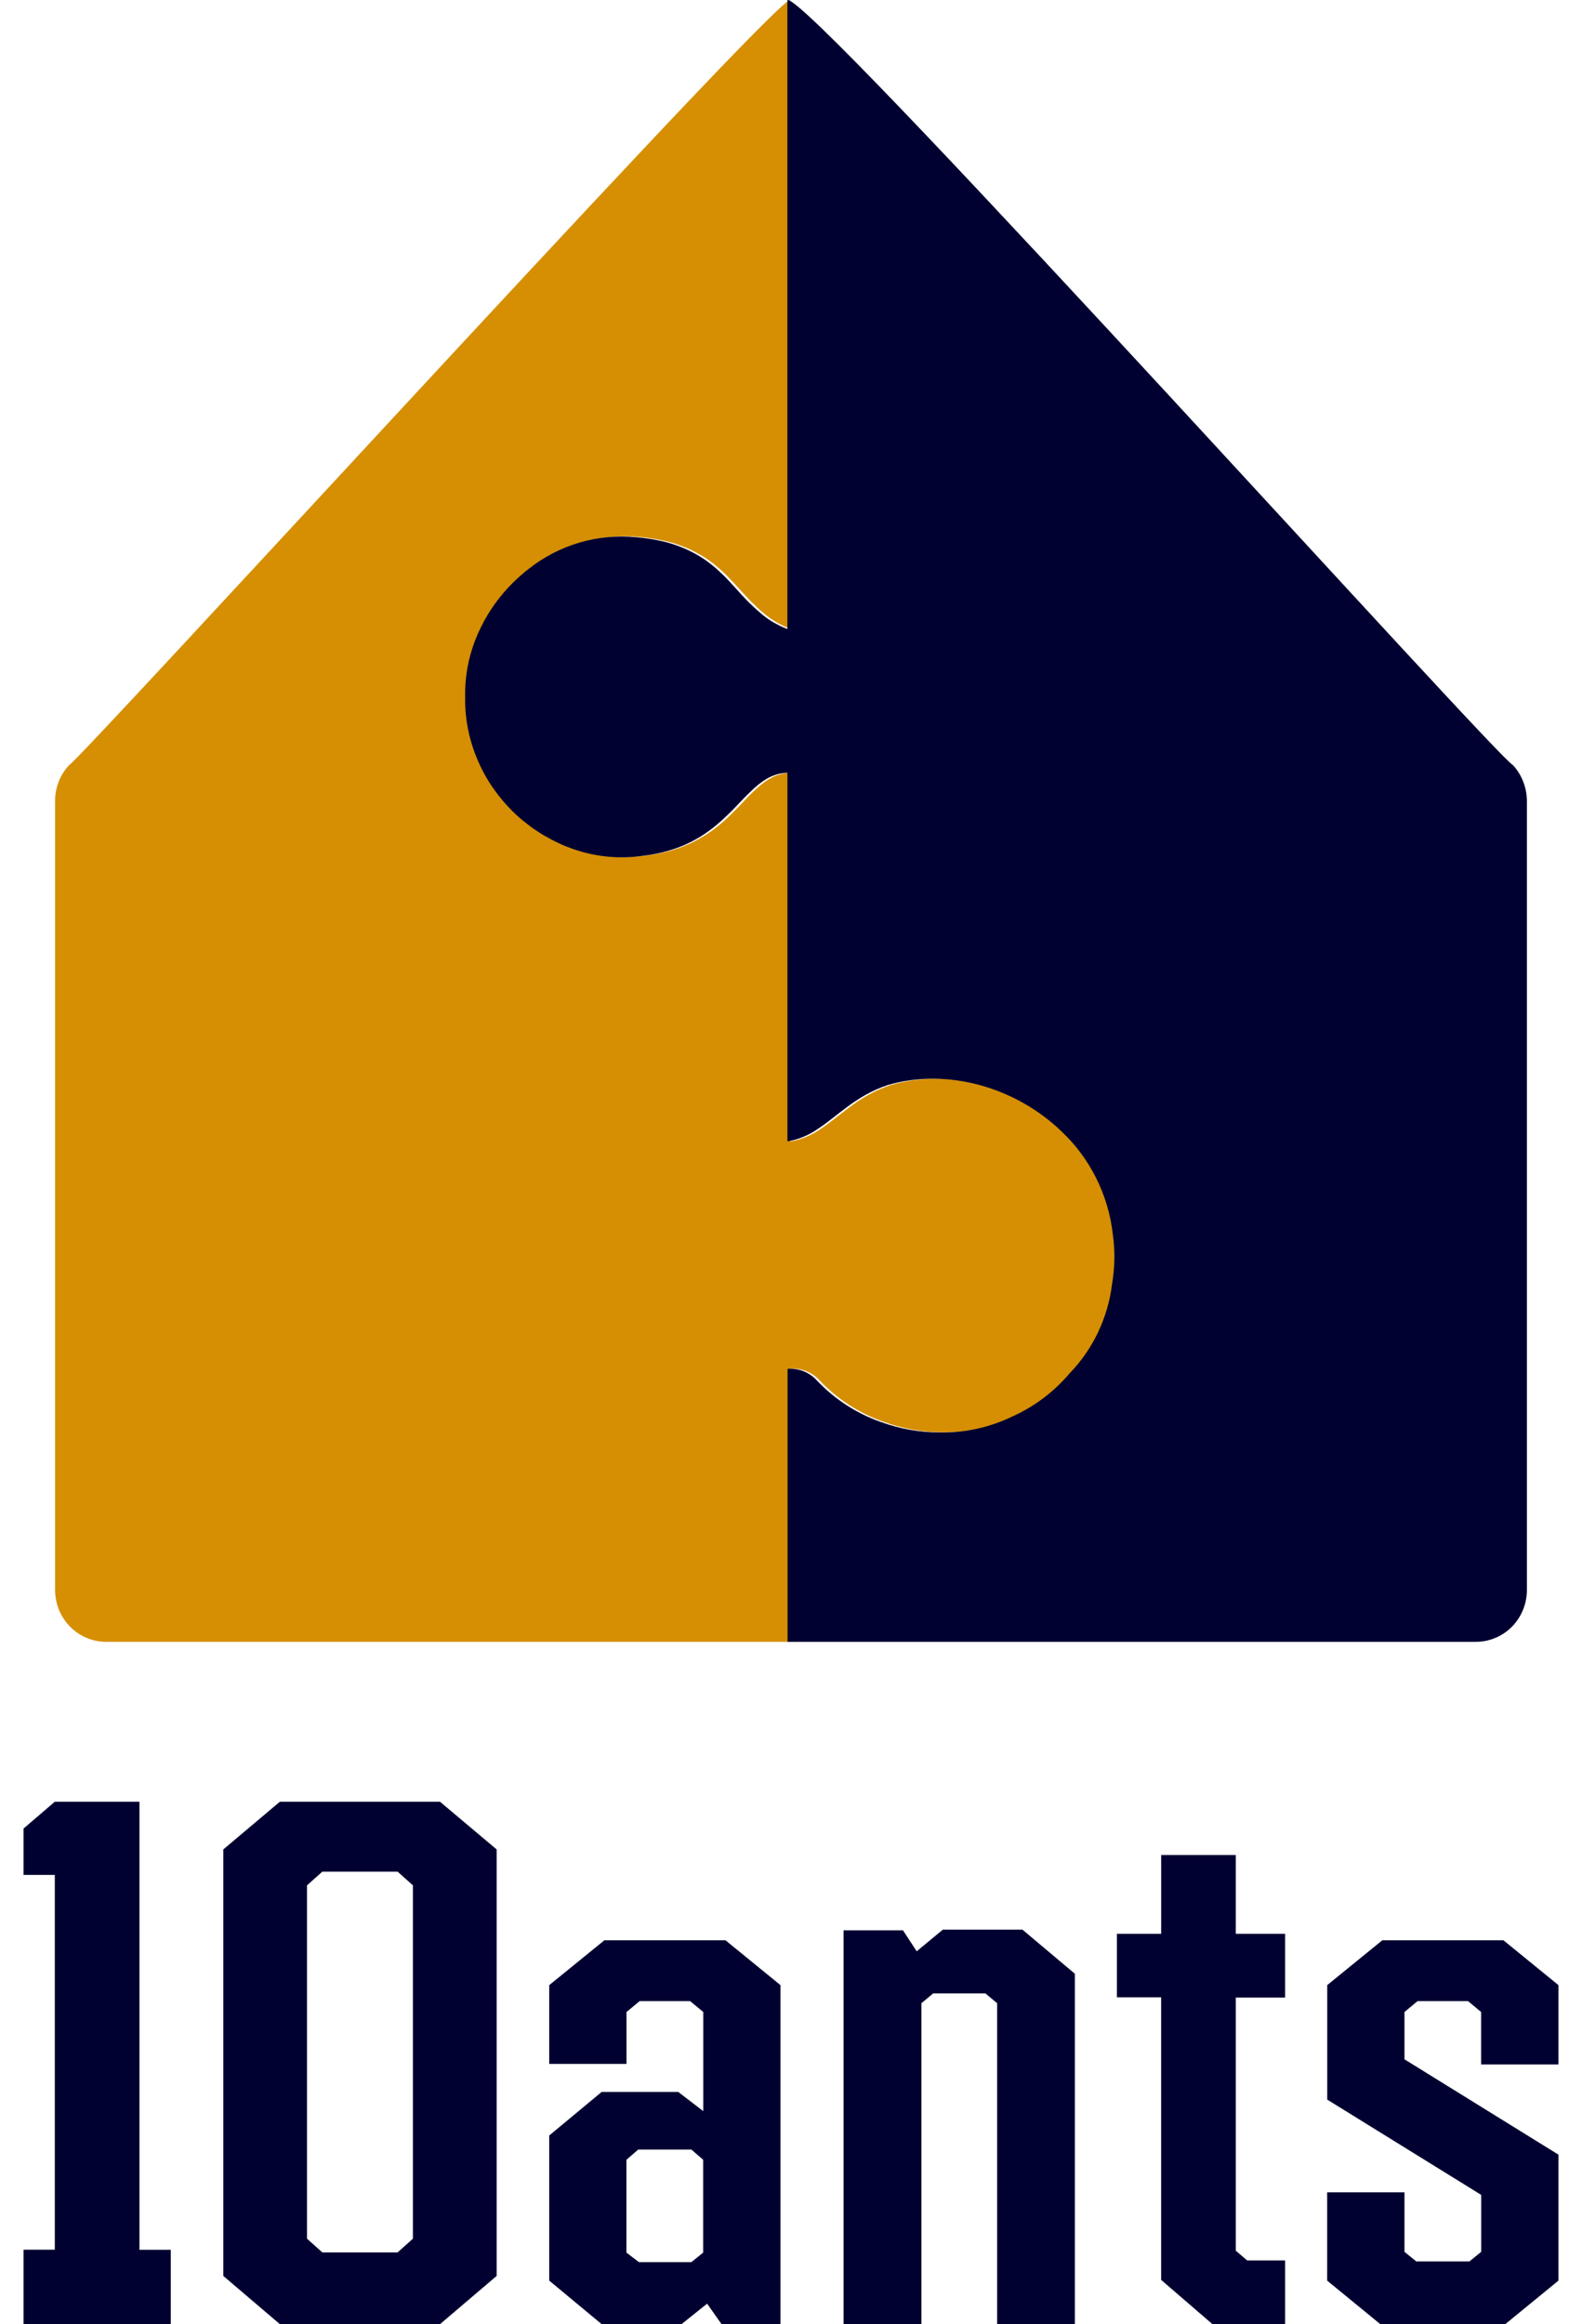 <svg width="47" height="69" viewBox="0 0 47 69" fill="none" xmlns="http://www.w3.org/2000/svg">
<g clip-path="url(#clip0_4157_26893)">
<path d="M33.116 38.115C32.993 39.116 32.55 40.048 31.855 40.768C31.391 41.315 30.814 41.751 30.164 42.043C29.492 42.371 28.753 42.535 28.007 42.521C27.414 42.522 26.825 42.419 26.266 42.218L26.241 42.209C25.525 41.958 24.877 41.538 24.352 40.983C24.241 40.862 24.106 40.768 23.954 40.708C23.803 40.647 23.64 40.623 23.478 40.637V48.743H3.15C2.749 48.743 2.365 48.581 2.081 48.293C1.798 48.006 1.638 47.615 1.637 47.208V23.773C1.637 23.379 1.786 23 2.054 22.715C2.226 22.623 6.759 17.713 11.608 12.48C16.94 6.728 22.65 0.592 23.401 0.04C23.422 0.021 23.447 0.007 23.475 0V18.668C23.395 18.638 23.319 18.604 23.248 18.569C23.176 18.534 23.13 18.508 23.075 18.477C23.02 18.446 22.966 18.411 22.915 18.377L22.849 18.331C22.808 18.301 22.769 18.272 22.73 18.239C22.633 18.163 22.542 18.082 22.459 18C22.425 17.968 22.392 17.935 22.36 17.902H22.355L22.305 17.851L22.254 17.798C22.173 17.713 22.092 17.625 22.012 17.537L21.959 17.479L21.864 17.375C21.78 17.283 21.694 17.191 21.604 17.099C21.552 17.048 21.498 16.995 21.442 16.945C21.367 16.876 21.289 16.808 21.204 16.742C21.172 16.717 21.138 16.691 21.104 16.667C21.052 16.628 20.998 16.59 20.942 16.554C20.904 16.529 20.865 16.505 20.825 16.482C20.448 16.262 20.036 16.108 19.607 16.029C19.537 16.014 19.463 16.001 19.389 15.989C19.315 15.977 19.236 15.967 19.157 15.958C19.104 15.952 19.052 15.946 18.997 15.941C17.843 15.826 16.689 16.167 15.775 16.893L15.676 16.971C15.604 17.03 15.535 17.09 15.467 17.155C15.399 17.221 15.357 17.259 15.304 17.311C14.929 17.686 14.617 18.121 14.38 18.599C14.347 18.667 14.314 18.735 14.283 18.804C14.253 18.873 14.224 18.943 14.197 19.014C14.17 19.085 14.145 19.157 14.121 19.229C13.968 19.699 13.894 20.192 13.904 20.688C13.896 21.183 13.97 21.676 14.121 22.146C14.145 22.218 14.17 22.29 14.196 22.362C14.318 22.685 14.474 22.993 14.662 23.282C14.703 23.345 14.746 23.407 14.789 23.466C14.944 23.681 15.117 23.883 15.304 24.07C15.383 24.15 15.467 24.227 15.552 24.301C15.666 24.4 15.784 24.493 15.906 24.577C15.997 24.643 16.092 24.705 16.188 24.761C16.24 24.794 16.294 24.824 16.348 24.853C16.523 24.952 16.705 25.04 16.891 25.116C16.961 25.144 17.031 25.171 17.102 25.196C17.752 25.425 18.446 25.497 19.129 25.407C19.219 25.397 19.31 25.385 19.4 25.37C19.461 25.36 19.52 25.35 19.581 25.338C19.712 25.312 19.837 25.281 19.955 25.246C20.022 25.226 20.087 25.206 20.149 25.184C20.25 25.149 20.345 25.111 20.436 25.07C20.496 25.045 20.554 25.017 20.609 24.989C20.665 24.961 20.72 24.932 20.772 24.901C20.951 24.803 21.122 24.69 21.283 24.564L21.349 24.511C21.384 24.482 21.419 24.453 21.452 24.424L21.556 24.332C21.667 24.23 21.771 24.128 21.869 24.028C21.994 23.901 22.109 23.776 22.222 23.66C22.239 23.643 22.254 23.627 22.27 23.611C22.335 23.546 22.399 23.483 22.462 23.427C22.494 23.398 22.526 23.369 22.558 23.341C22.651 23.261 22.75 23.189 22.854 23.126C22.896 23.102 22.938 23.08 22.982 23.059C23.025 23.038 23.07 23.021 23.116 23.006C23.233 22.967 23.355 22.946 23.478 22.942V33.887C23.798 33.834 24.102 33.71 24.37 33.524C24.973 33.129 25.506 32.529 26.462 32.213C28.24 31.696 30.258 32.281 31.612 33.584C32.464 34.389 33.005 35.477 33.137 36.652C33.204 37.138 33.197 37.631 33.116 38.115Z" fill="#D68F02"/>
<path d="M45.363 23.775V47.208C45.362 47.615 45.202 48.006 44.919 48.294C44.635 48.581 44.25 48.743 43.849 48.743H23.398V40.639C23.56 40.626 23.723 40.65 23.874 40.71C24.025 40.77 24.161 40.864 24.271 40.986C24.797 41.541 25.445 41.962 26.161 42.214L26.187 42.223C26.746 42.425 27.335 42.527 27.928 42.526C28.675 42.54 29.414 42.376 30.087 42.048C30.736 41.756 31.314 41.32 31.777 40.773C32.473 40.054 32.916 39.121 33.039 38.12C33.121 37.637 33.129 37.143 33.063 36.657C32.931 35.479 32.388 34.389 31.531 33.584C30.173 32.281 28.157 31.696 26.379 32.212C25.423 32.529 24.89 33.132 24.286 33.523C24.018 33.709 23.714 33.833 23.394 33.886V22.942C23.271 22.945 23.149 22.966 23.032 23.006C22.986 23.021 22.941 23.039 22.897 23.059C22.854 23.08 22.811 23.102 22.77 23.126C22.665 23.189 22.566 23.262 22.474 23.342C22.442 23.368 22.409 23.397 22.378 23.427C22.314 23.486 22.25 23.549 22.186 23.611C22.169 23.627 22.154 23.643 22.138 23.66C22.024 23.777 21.909 23.901 21.785 24.028C21.686 24.128 21.582 24.23 21.471 24.332L21.367 24.424C21.334 24.453 21.299 24.482 21.264 24.511L21.198 24.564C21.038 24.692 20.868 24.808 20.689 24.909C20.637 24.938 20.582 24.968 20.526 24.996C20.47 25.024 20.412 25.051 20.354 25.078C20.263 25.118 20.167 25.156 20.067 25.191C20.004 25.213 19.939 25.233 19.872 25.253C19.754 25.288 19.629 25.32 19.498 25.346C19.44 25.358 19.38 25.368 19.317 25.378C19.227 25.392 19.136 25.404 19.046 25.415C18.363 25.505 17.668 25.432 17.018 25.203C16.947 25.178 16.877 25.151 16.807 25.124C16.621 25.047 16.439 24.959 16.264 24.86C16.209 24.831 16.156 24.8 16.104 24.768C16.008 24.709 15.913 24.647 15.822 24.584C15.7 24.492 15.581 24.4 15.467 24.308C15.382 24.235 15.299 24.157 15.219 24.077C15.032 23.89 14.859 23.688 14.704 23.473C14.661 23.412 14.618 23.35 14.576 23.289C14.389 23.001 14.233 22.692 14.111 22.369C14.085 22.298 14.059 22.226 14.036 22.153C13.884 21.683 13.811 21.191 13.819 20.696C13.809 20.2 13.882 19.707 14.036 19.236C14.059 19.165 14.085 19.093 14.112 19.022C14.139 18.951 14.168 18.881 14.198 18.811C14.229 18.742 14.261 18.674 14.295 18.606C14.532 18.129 14.844 17.694 15.219 17.319C15.273 17.266 15.327 17.214 15.382 17.163C15.437 17.113 15.52 17.041 15.591 16.98L15.691 16.901C16.605 16.175 17.759 15.834 18.914 15.95C18.968 15.954 19.021 15.96 19.073 15.966C19.153 15.975 19.23 15.985 19.306 15.997C19.382 16.009 19.454 16.022 19.524 16.037C19.953 16.116 20.365 16.27 20.743 16.49C20.783 16.514 20.822 16.538 20.86 16.562C20.916 16.598 20.97 16.636 21.022 16.675C21.056 16.699 21.089 16.725 21.122 16.75C21.206 16.816 21.285 16.884 21.36 16.953C21.415 17.003 21.47 17.056 21.522 17.107C21.613 17.199 21.698 17.291 21.782 17.383L21.877 17.487L21.93 17.545C22.01 17.637 22.091 17.721 22.172 17.806L22.223 17.859L22.273 17.91H22.278C22.31 17.943 22.343 17.976 22.377 18.008C22.467 18.09 22.558 18.17 22.648 18.247C22.687 18.278 22.727 18.308 22.767 18.339L22.833 18.385C22.884 18.42 22.938 18.454 22.993 18.485C23.048 18.516 23.106 18.547 23.166 18.577C23.226 18.606 23.314 18.646 23.393 18.676V0.002C23.411 -0.005 23.448 0.008 23.501 0.042C25.222 1.121 44.528 22.552 44.951 22.717C45.213 23.005 45.36 23.382 45.363 23.775Z" fill="#000130"/>
<path d="M5.073 66.793V69H0.7V66.79H1.628V55.663H0.7V54.286L1.628 53.491H4.143V66.793H5.073Z" fill="#000130"/>
<path d="M14.755 54.907V67.569L13.073 69H8.314L6.634 67.569V54.907L8.314 53.491H13.072L14.755 54.907ZM11.812 55.566H9.577L9.121 55.973V66.464L9.577 66.871H11.812L12.267 66.464V55.973L11.812 55.566Z" fill="#000130"/>
<path d="M23.188 58.936V69H21.436L21.008 68.392L20.248 69H17.874L16.317 67.708V63.4L17.874 62.107H20.151L20.894 62.677V59.733L20.504 59.411H19.002L18.613 59.733V61.274H16.317V58.936L17.954 57.605H21.555L23.188 58.936ZM20.54 67.16L20.891 66.876V64.121L20.54 63.817H18.961L18.611 64.121V66.876L18.983 67.16H20.54Z" fill="#000130"/>
<path d="M31.933 58.597V69H29.624V59.472L29.275 59.181H27.724L27.375 59.472V69H25.062V57.309H26.827L27.234 57.931L28.01 57.289H30.377L31.933 58.597Z" fill="#000130"/>
<path d="M37.053 67.109H38.179V69H36.02L34.496 67.686V59.298H33.182V57.411H34.498V55.073H36.714V57.411H38.179V59.305H36.714V66.82L37.053 67.109Z" fill="#000130"/>
<path d="M46.3 58.935V61.291H44.003V59.733L43.614 59.41H42.115L41.726 59.733V61.138L46.3 63.968V67.708L44.721 69H41.007L39.429 67.708V65.087H41.726V66.854L42.076 67.138H43.655L44.005 66.854V65.163L39.431 62.334V58.935L41.066 57.605H44.667L46.3 58.935Z" fill="#000130"/>
</g>
<defs>
<clipPath id="clip0_4157_26893">
<rect width="45.6" height="69" fill="white" transform="translate(0.7)"/>
</clipPath>
</defs>
</svg>

